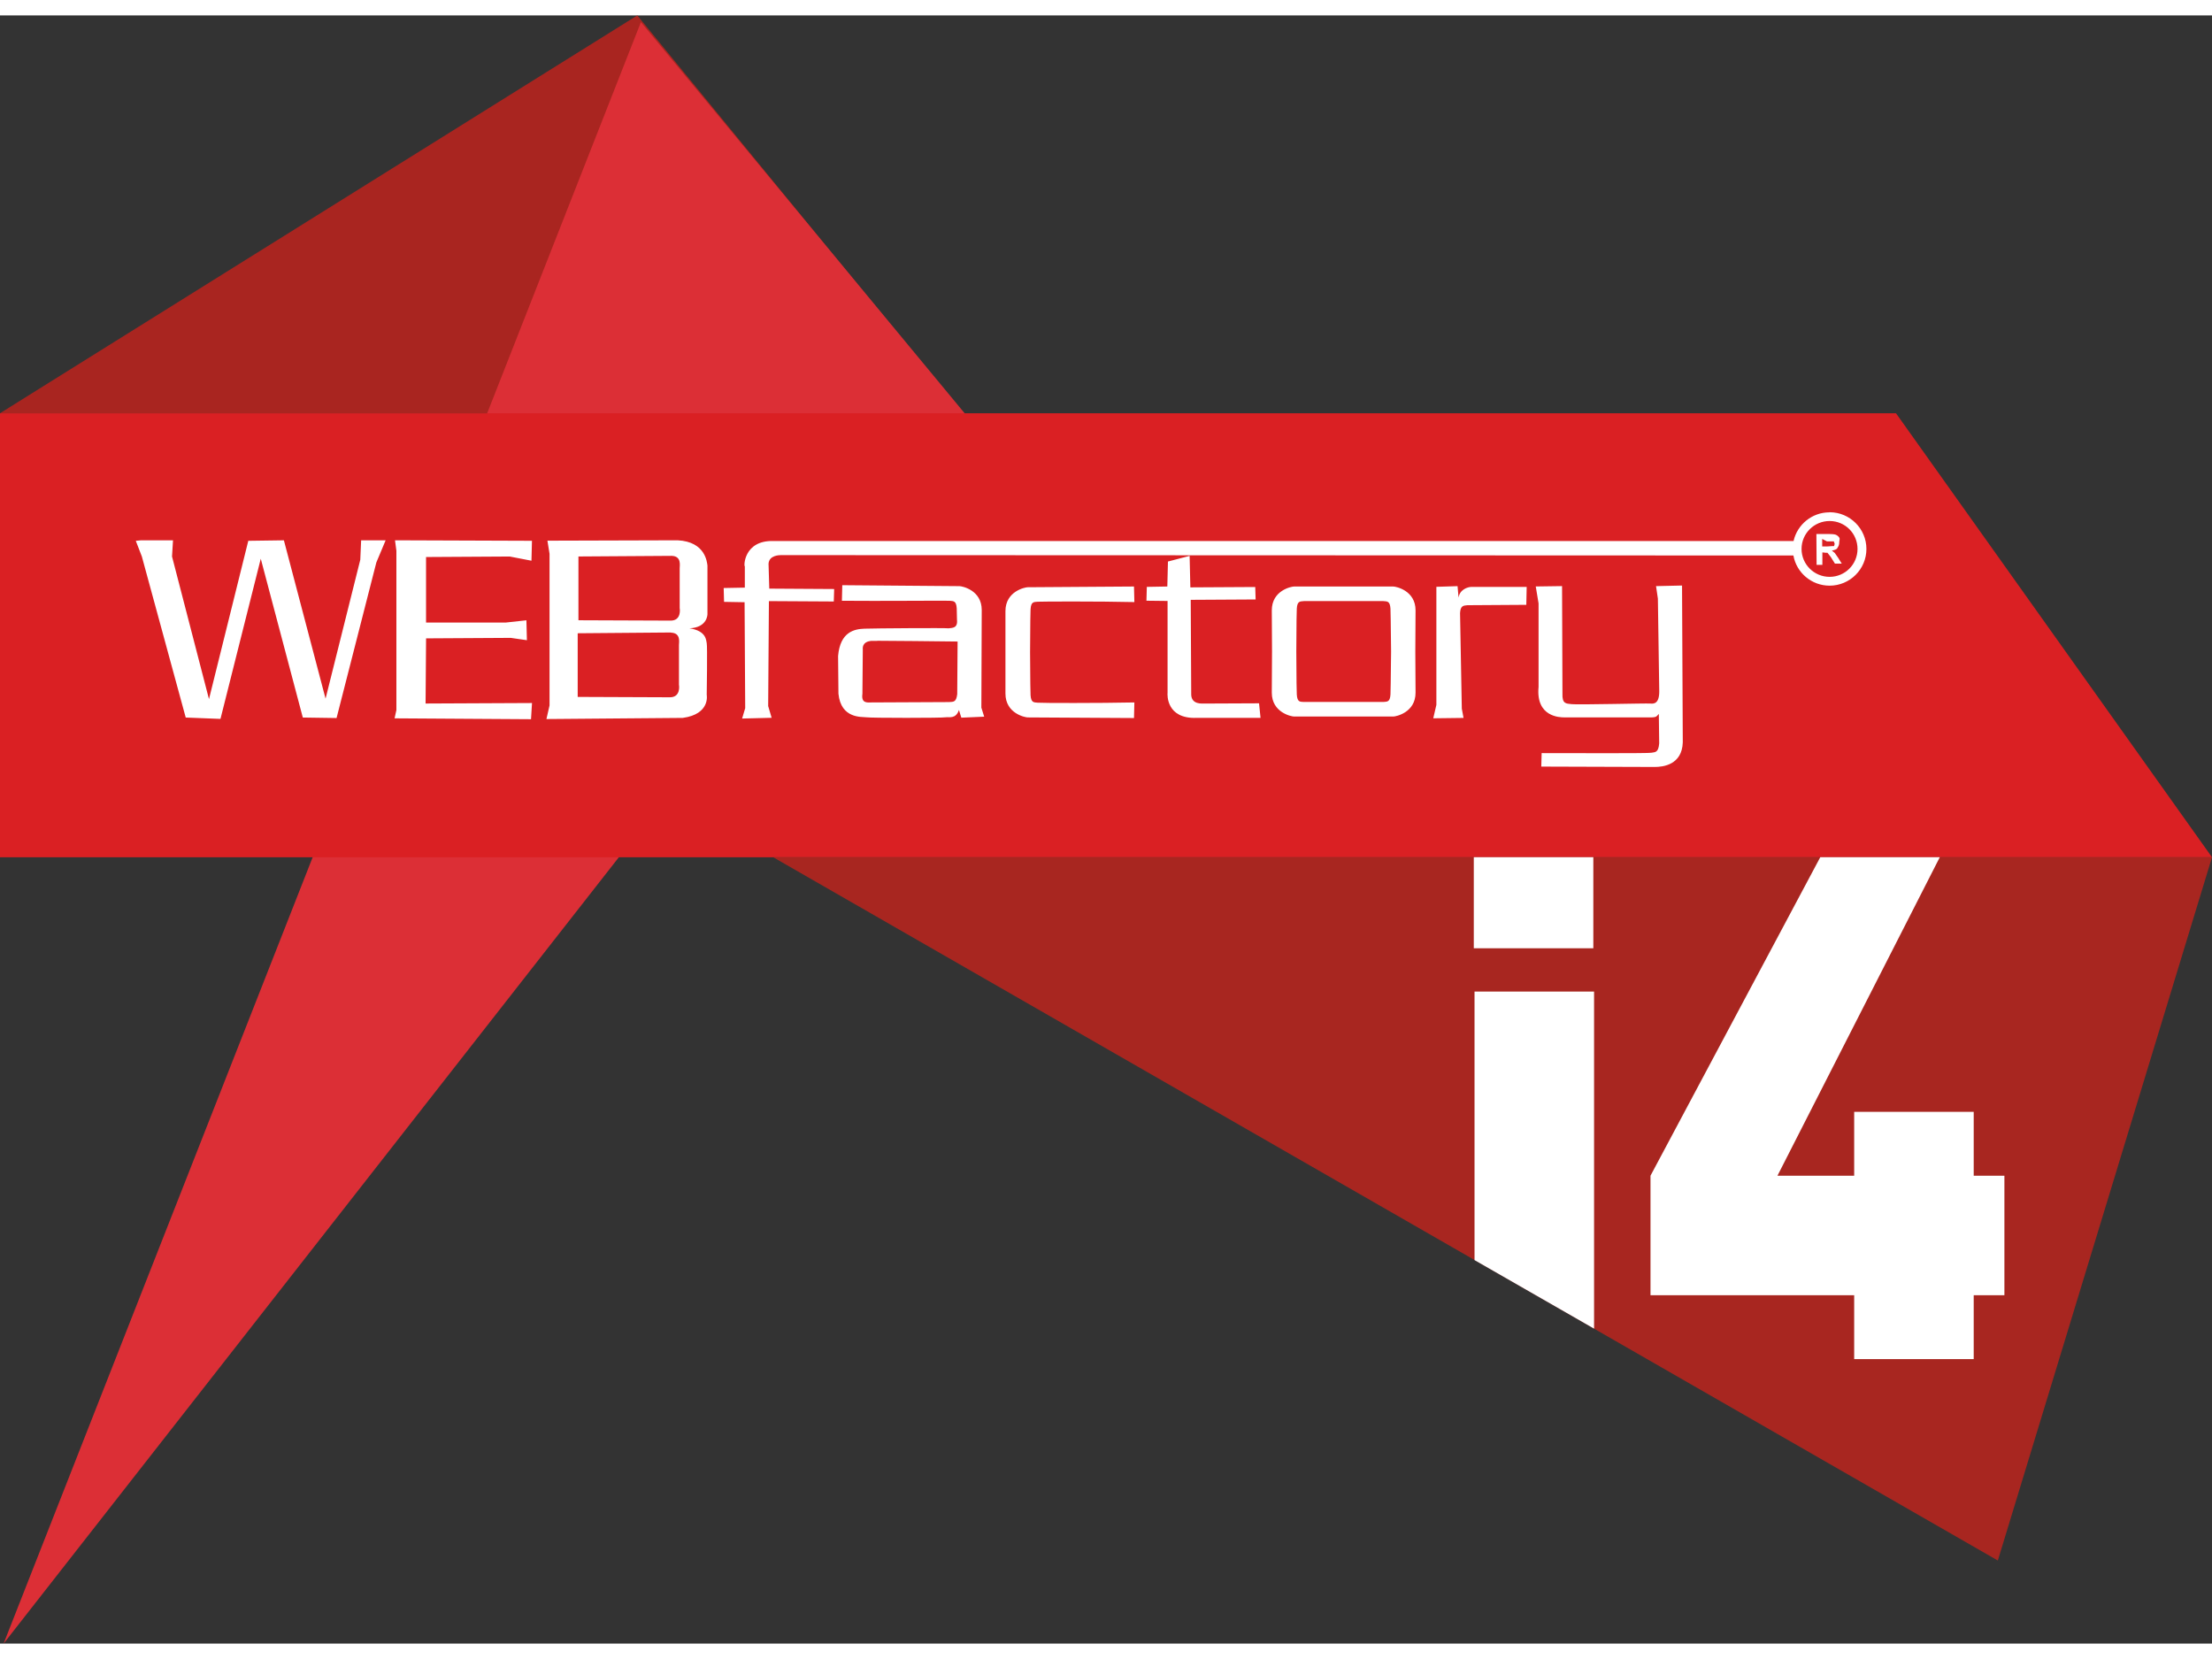 <?xml version="1.0" encoding="utf-8"?>
<svg version="1.1" id="Ebene_1" xmlns="http://www.w3.org/2000/svg" xmlns:xlink="http://www.w3.org/1999/xlink" x="0px" y="0px"
	 width="280px" height="210px" viewBox="233.093 389.681 279.308 205.588"
	 enable-background="new 233.093 389.681 279.308 205.588" xml:space="preserve">
<rect x="233.093" y="389.681" width="279.308" height="205.588" fill="#333333" stroke="none"/>
<path fill="#A92520" d="M313.564,389.681l41.15,50.233H233.093L313.564,389.681z"/>
<path fill="#DC2F36" d="M314.02,390.528l40.982,49.515L233.547,595.27L314.02,390.528z"/>
<path fill="#DA2023" d="M233.093,439.914h239.404l39.902,56.063H233.093V439.914z"/>
<path fill="#A82620" d="M485.358,584.781l27.043-88.805H330.719L485.358,584.781z"/>
<g>
	<path fill="#FFFFFF" d="M419.188,495.973v11.5h15.094v-11.5H419.188z M462.938,495.973L441.5,536.191v15.094h25.719v8.063h15.094
		v-8.063h3.875v-15.094h-3.875v-8.063h-15.094v8.063h-9.688l20.5-40.22L462.938,495.973L462.938,495.973z M419.281,512.941v33.904
		l15.095,8.656v-42.563h-15.095V512.941z"/>
	<path fill="#FFFFFF" d="M343.866,468.661c-0.468,0-0.749,0-0.813,0c-0.313,0.047-1.093,0.172-1.015,1.092l-0.048,5.587
		c-0.172,1.218,0.606,1.092,1.063,1.092l9.863-0.047c0.516-0.047,0.922,0.079,1.045-0.999l0.047-6.646
		c-2.965-0.031-8.146-0.095-10.146-0.095 M317.82,467.599l-11.782,0.097v8.037l11.644,0.047c1.356,0,1.173-1.438,1.142-1.576v-5.026
		c0-0.342,0.267-1.526-1.017-1.56 M397.741,463.635c-0.482,0.047-0.844-0.028-0.902,0.952l-0.033,1.42l-0.029,3.996l0.029,4.01
		l0.033,1.421c0.063,0.983,0.42,0.904,0.902,0.938h10.02c0.484-0.047,0.844,0.031,0.905-0.938l0.03-1.421l0.047-4.01l-0.047-3.996
		l-0.03-1.421c-0.063-0.981-0.421-0.905-0.905-0.952L397.741,463.635L397.741,463.635z M396.493,461.793h12.531
		c0.313,0,2.81,0.484,2.81,3.012l-0.03,5.197l0.03,5.196c0,2.525-2.495,3.013-2.81,3.013h-12.531c-0.313,0-2.811-0.484-2.811-3.013
		l0.029-5.196l-0.029-5.197C393.684,462.261,396.18,461.793,396.493,461.793 M376.282,461.793l0.047,1.966
		c-4.51-0.106-11.721-0.078-12.204-0.046c-0.482,0.046-0.844-0.031-0.904,0.952l-0.031,1.42l-0.031,3.995l0.031,4.011l0.031,1.42
		c0.063,0.971,0.422,0.905,0.904,0.952s7.694,0.063,12.204-0.032l-0.047,1.969l-13.421-0.078c-0.313,0-2.811-0.484-2.811-3.015
		v-5.213v-5.194c0-2.528,2.497-3.015,2.811-3.015L376.282,461.793L376.282,461.793z M354.244,461.747
		c0.313,0,2.812,0.484,2.812,3.012l-0.047,12.33l0.357,1.14l-2.889,0.125l-0.297-0.969c-0.403,1.188-1.265,0.844-1.669,0.921
		c-0.405,0.096-9.505,0.096-10.034,0c-0.53-0.079-3.2,0.221-3.513-2.979l-0.046-4.76c0.265-3.062,2.061-3.402,3.32-3.449
		c1.268-0.047,10.191-0.109,10.629-0.047c0.482-0.063,1.188,0,1.063-1.108l-0.031-1.419c-0.063-0.968-0.421-0.905-0.904-0.952
		c-0.482-0.031-9.084,0.047-13.595,0l0.047-1.966L354.244,461.747L354.244,461.747z M417.139,461.747l0.125,1.452
		c0.143-0.999,1.109-1.358,1.67-1.358h6.932l-0.047,2.265l-7.443,0.048c-0.529,0.046-0.873,0.077-0.922,0.999l0.221,12.063
		l0.219,1.17l-3.824,0.047l0.393-1.698v-14.904L417.139,461.747z M445.483,461.668l0.094,19.805
		c-0.094,2.843-2.496,3.105-3.543,3.105l-14.324-0.047l0.047-1.702c4.635,0,13.498,0.047,13.873-0.047
		c0.404-0.094,0.875,0.047,0.969-1.188l-0.047-3.715c-0.359,0.438-0.438,0.406-0.875,0.438h-11.08c-0.531,0-3.59-0.048-3.23-3.841
		v-10.551l-0.355-2.138l3.321-0.047l0.05,13.563c-0.05,1.313,0.436,1.267,1.186,1.345c0.75,0.093,9.457-0.125,9.896-0.078
		c0.438,0.046,1.141,0.046,1.141-1.53l-0.174-11.721l-0.232-1.576L445.483,461.668z M383.305,457.922l0.094,3.98l8.193-0.047
		l0.047,1.573l-8.193,0.047l0.063,12.005c0.063,1.245,1.402,1.074,1.573,1.092l6.991-0.031l0.188,1.841h-8.102
		c-3.807,0.125-3.668-2.926-3.637-3.184v-11.58l-2.668-0.031l0.047-1.748l2.59-0.047l0.078-3.153L383.305,457.922L383.305,457.922z
		 M317.913,457.922l-11.781,0.079v8.053l11.643,0.046c1.357,0,1.171-1.436,1.142-1.573V459.5
		C318.912,459.14,319.177,457.969,317.913,457.922 M318.648,455.957c3.543,0.172,3.714,2.793,3.775,3.184v6.137
		c0,0,0.029,1.698-2.278,1.794c2.186,0.313,2.105,1.575,2.186,1.874c0.096,0.312,0,6.521,0,6.521s0.484,2.437-3.025,2.917
		l-17.214,0.144l0.391-1.72V457.66l-0.267-1.655L318.648,455.957L318.648,455.957z M282.97,455.957l17.293,0.063l-0.063,2.516
		l-2.745-0.53l-10.565,0.063v8.271h10.099l2.573-0.281l0.063,2.515l-2.043-0.296l-10.689,0.063l-0.063,8.227l13.438-0.063
		l-0.125,2.044l-17.229-0.11l0.23-1.045v-20.115L282.97,455.957L282.97,455.957z M250.915,455.957h4.024l-0.125,2.045l4.667,18.01
		l4.963-19.99l4.495-0.063l5.262,19.993l4.385-17.542l0.107-2.45h3.092l-1.171,2.793L275.59,478.4l-4.262-0.063l-5.308-20.054
		l-5.088,20.226l-4.387-0.171l-5.54-20.335l-0.765-1.979L250.915,455.957L250.915,455.957z M463.18,455.786v0.952h0.576l0.703-0.047
		h0.219l0.078-0.281l-0.109-0.313h-0.297h-0.563L463.18,455.786z M462.448,455.161h1.576c0.404,0,0.688,0.031,0.873,0.094
		c0.172,0.078,0.328,0.188,0.438,0.359s0,0.375,0,0.593c0,0.281-0.079,0.515-0.233,0.703c0,0.171-0.392,0.295-0.701,0.342
		l0.375,0.313l0.42,0.605l0.455,0.734h-0.86l-0.528-0.843l-0.42-0.53h-0.234l-0.406-0.047v1.574h-0.73L462.448,455.161
		L462.448,455.161z M464.116,453.522c-1.95,0-3.543,1.573-3.543,3.524c0,1.95,1.593,3.527,3.543,3.527
		c1.951,0,3.525-1.577,3.525-3.527S466.069,453.522,464.116,453.522 M464.116,452.415c2.561,0,4.648,2.076,4.648,4.635
		c0,2.562-2.09,4.636-4.648,4.636c-2.277,0-4.186-1.64-4.57-3.809l-127.834-0.047c-0.173,0-1.516,0-1.576,1.093l0.093,3.137
		l8.194,0.05l-0.048,1.574l-8.192-0.047l-0.094,13.25l0.438,1.483l-3.729,0.093l0.391-1.311l-0.078-13.375l-2.592-0.046
		l-0.047-1.748l2.67-0.05v-2.697c-0.142,0.094-0.172-3.312,3.636-3.187h128.786c0.469-2.076,2.324-3.621,4.525-3.621"/>
</g>
</svg>
